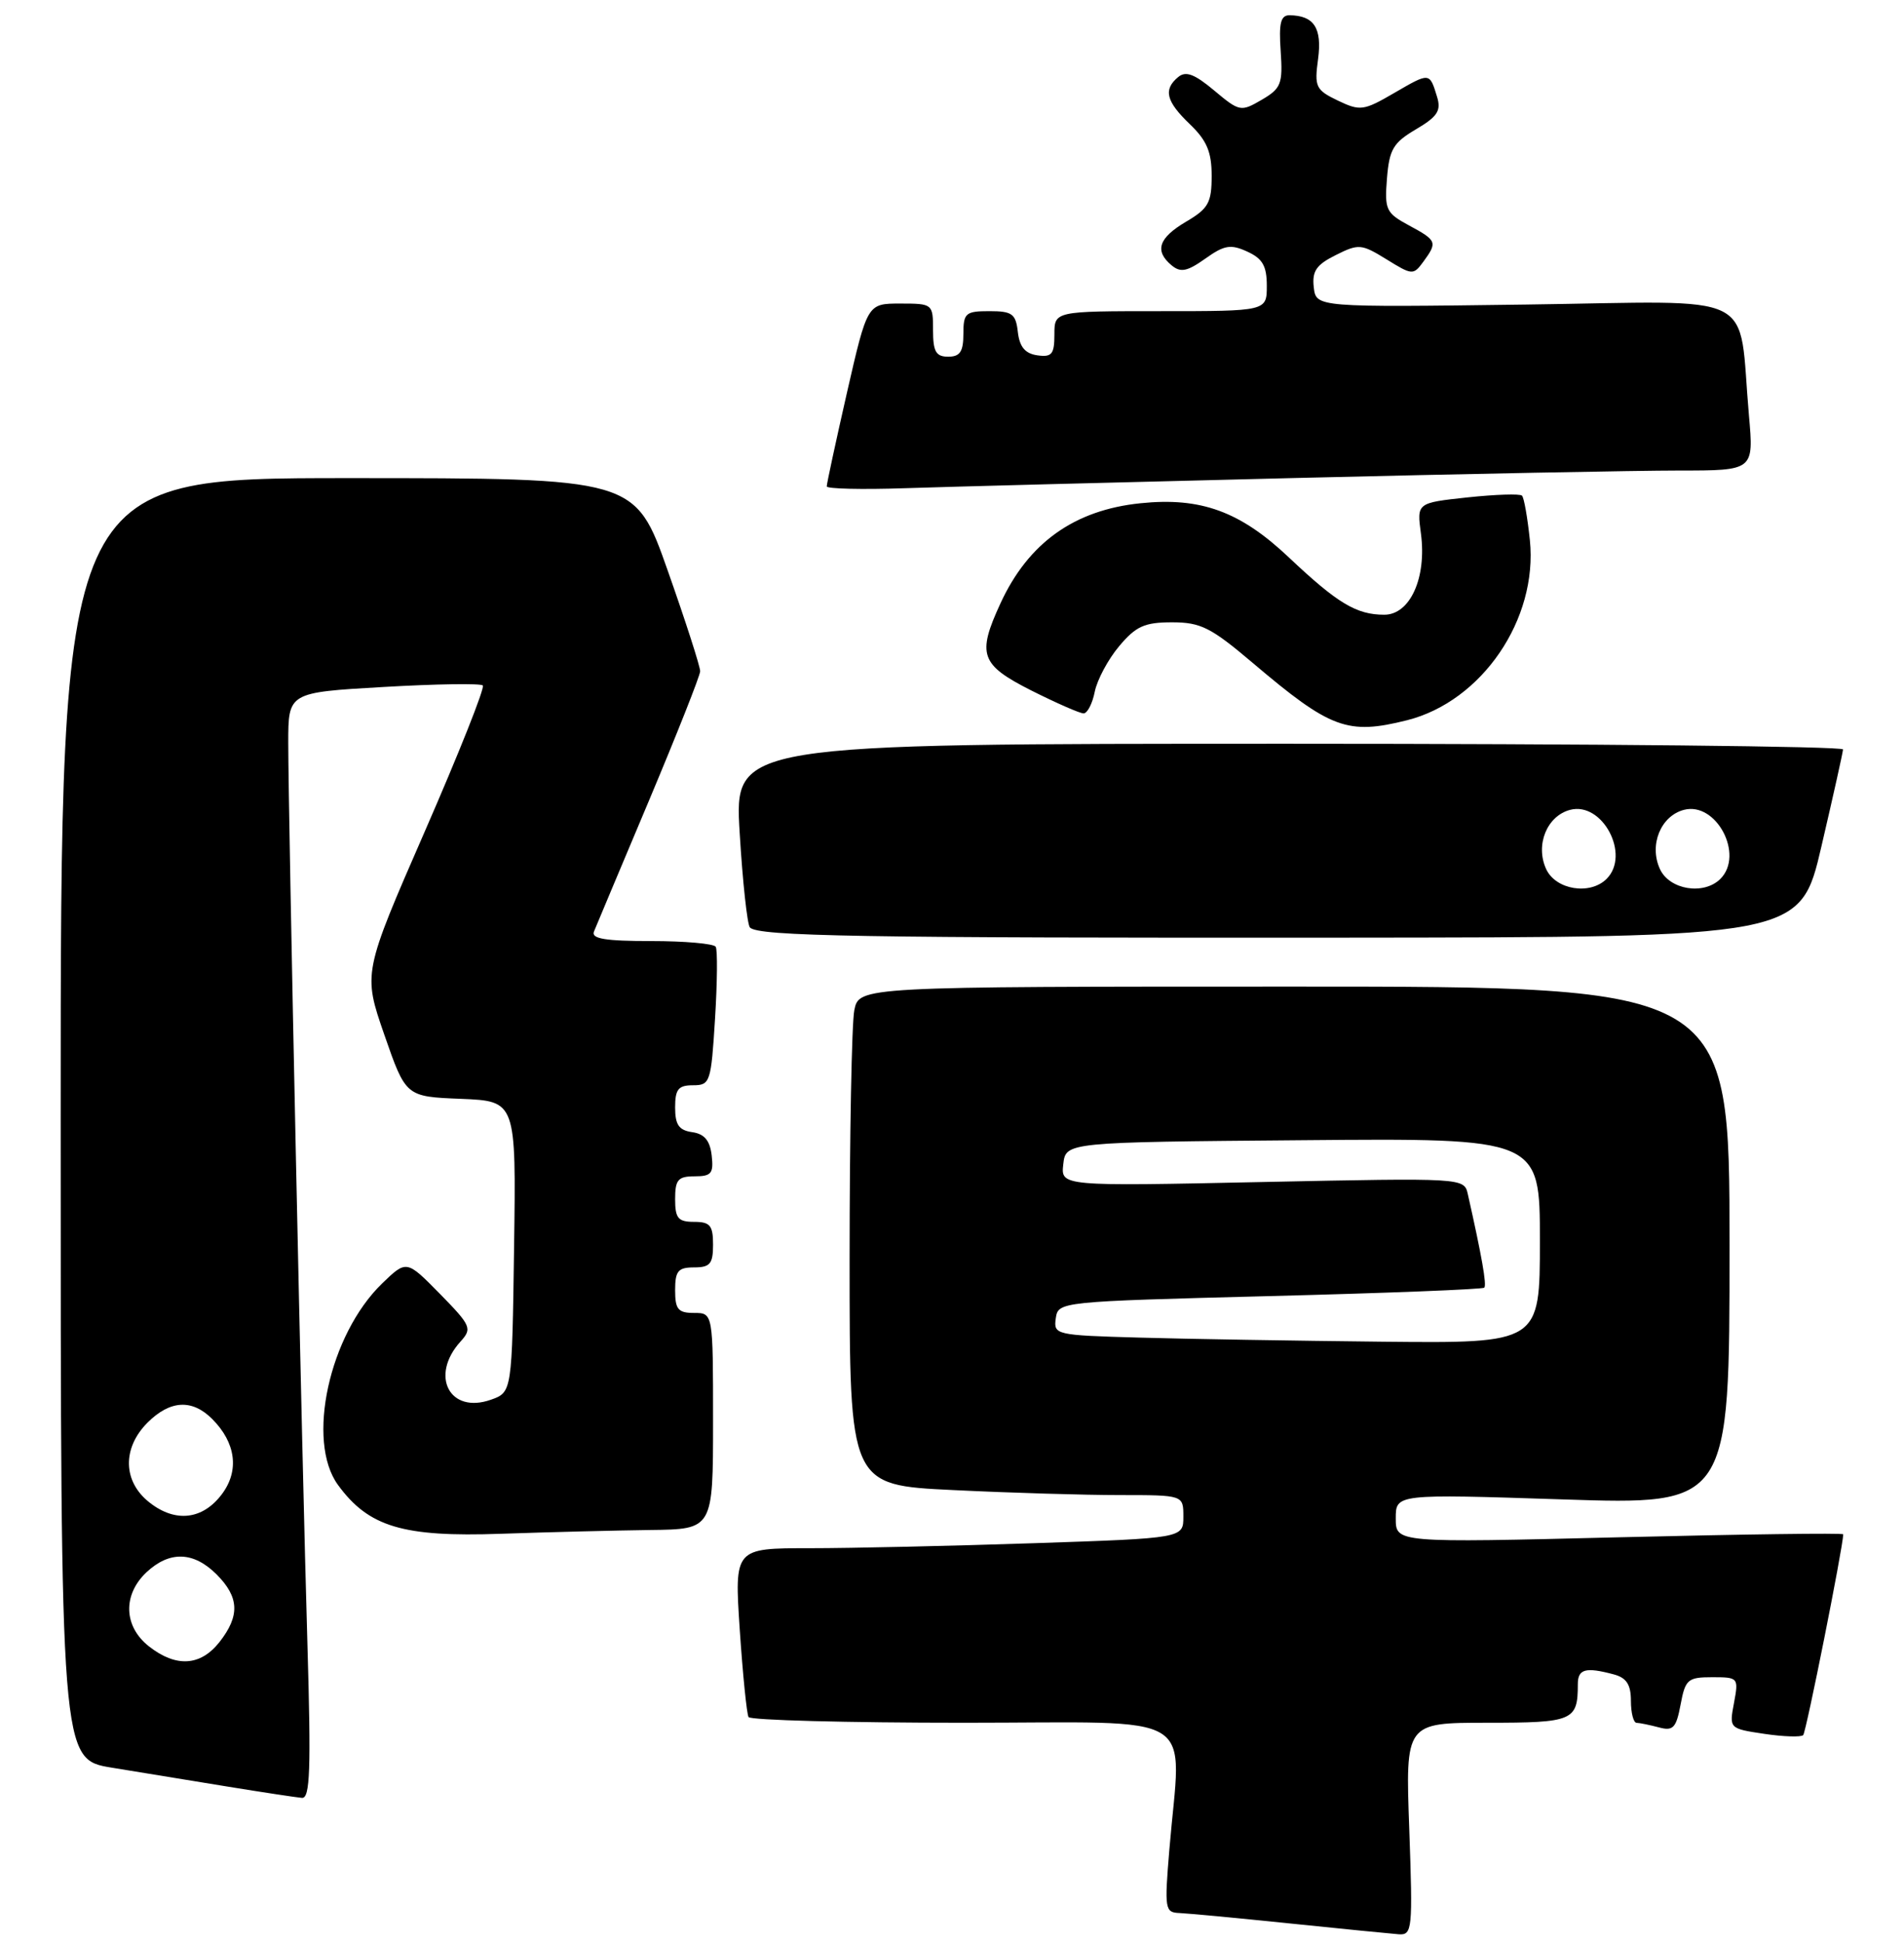 <?xml version="1.0" encoding="UTF-8" standalone="no"?>
<!DOCTYPE svg PUBLIC "-//W3C//DTD SVG 1.1//EN" "http://www.w3.org/Graphics/SVG/1.1/DTD/svg11.dtd" >
<svg xmlns="http://www.w3.org/2000/svg" xmlns:xlink="http://www.w3.org/1999/xlink" version="1.1" viewBox="0 0 251 256">
 <g >
 <path fill="currentColor"
d=" M 185.78 241.00 C 185.27 227.00 185.27 227.00 196.03 227.00 C 207.40 227.00 208.00 226.74 208.00 221.92 C 208.00 219.91 209.02 219.63 212.75 220.63 C 214.42 221.08 215.00 221.97 215.00 224.12 C 215.00 225.70 215.34 227.01 215.75 227.01 C 216.16 227.02 217.48 227.29 218.69 227.61 C 220.56 228.12 220.97 227.69 221.55 224.60 C 222.17 221.28 222.50 221.00 225.72 221.00 C 229.16 221.00 229.21 221.06 228.59 224.38 C 227.95 227.76 227.96 227.77 232.57 228.46 C 235.11 228.84 237.42 228.91 237.71 228.63 C 238.10 228.23 242.93 204.03 242.99 202.17 C 243.00 201.98 229.72 202.16 213.50 202.56 C 184.00 203.29 184.00 203.29 184.00 200.07 C 184.00 196.85 184.00 196.85 206.00 197.57 C 228.00 198.29 228.00 198.29 228.00 164.14 C 228.00 130.00 228.00 130.00 170.62 130.00 C 113.25 130.00 113.25 130.00 112.62 133.12 C 112.28 134.84 112.00 149.62 112.00 165.97 C 112.00 195.69 112.00 195.69 125.66 196.34 C 133.17 196.71 143.07 197.00 147.66 197.00 C 156.00 197.00 156.00 197.00 156.00 199.84 C 156.00 202.68 156.00 202.68 136.34 203.34 C 125.53 203.70 112.21 204.00 106.74 204.00 C 96.81 204.00 96.81 204.00 97.52 214.75 C 97.92 220.66 98.44 225.84 98.68 226.25 C 98.92 226.66 111.69 227.00 127.06 227.00 C 158.73 227.00 155.70 225.13 154.15 243.75 C 153.50 251.57 153.57 252.00 155.48 252.07 C 156.59 252.12 163.12 252.73 170.00 253.44 C 176.88 254.15 183.35 254.79 184.39 254.87 C 186.18 254.99 186.25 254.27 185.78 241.00 Z  M 40.53 216.75 C 39.81 192.72 38.00 107.38 38.00 97.88 C 38.00 91.24 38.00 91.24 50.56 90.52 C 57.47 90.12 63.36 90.03 63.65 90.32 C 63.94 90.61 60.50 99.25 56.01 109.53 C 47.85 128.22 47.85 128.22 50.67 136.36 C 53.50 144.50 53.50 144.50 60.77 144.79 C 68.04 145.09 68.04 145.09 67.77 164.27 C 67.50 183.45 67.50 183.45 64.70 184.44 C 59.27 186.35 56.63 181.28 60.70 176.78 C 62.27 175.05 62.11 174.69 57.98 170.47 C 53.59 166.01 53.59 166.01 50.36 169.13 C 43.39 175.89 40.33 189.88 44.56 195.67 C 48.59 201.19 53.12 202.55 66.00 202.10 C 72.33 201.88 81.21 201.66 85.75 201.60 C 94.00 201.50 94.00 201.50 94.00 187.25 C 94.00 173.00 94.00 173.00 91.50 173.00 C 89.39 173.00 89.00 172.53 89.00 170.00 C 89.00 167.47 89.39 167.00 91.50 167.00 C 93.61 167.00 94.00 166.53 94.00 164.00 C 94.00 161.47 93.61 161.00 91.50 161.00 C 89.39 161.00 89.00 160.53 89.00 158.00 C 89.00 155.45 89.38 155.00 91.57 155.00 C 93.78 155.00 94.09 154.62 93.82 152.25 C 93.59 150.28 92.86 149.41 91.25 149.18 C 89.50 148.93 89.00 148.21 89.00 145.93 C 89.00 143.52 89.42 143.00 91.36 143.00 C 93.62 143.00 93.74 142.62 94.26 134.25 C 94.56 129.44 94.60 125.16 94.35 124.75 C 94.09 124.34 90.26 124.00 85.83 124.00 C 79.79 124.00 77.91 123.69 78.30 122.75 C 78.58 122.06 81.84 114.30 85.55 105.50 C 89.25 96.70 92.29 89.03 92.30 88.45 C 92.32 87.88 90.40 81.91 88.03 75.20 C 83.73 63.00 83.73 63.00 45.86 63.00 C 8.00 63.00 8.00 63.00 8.00 147.41 C 8.00 231.82 8.00 231.82 14.75 232.92 C 18.46 233.53 25.32 234.65 30.00 235.41 C 34.67 236.17 39.09 236.84 39.81 236.90 C 40.88 236.98 41.01 233.14 40.53 216.75 Z  M 240.12 111.50 C 241.66 104.90 242.94 99.16 242.96 98.75 C 242.98 98.34 210.11 98.00 169.90 98.00 C 96.80 98.00 96.80 98.00 97.51 109.75 C 97.90 116.21 98.51 121.82 98.86 122.21 C 99.93 123.37 113.55 123.60 176.91 123.55 C 237.33 123.50 237.33 123.50 240.12 111.50 Z  M 185.50 94.90 C 195.36 92.41 202.75 81.59 201.68 71.18 C 201.37 68.22 200.91 65.57 200.64 65.31 C 200.37 65.04 197.15 65.15 193.46 65.54 C 186.77 66.26 186.77 66.26 187.32 70.33 C 188.09 76.13 185.89 81.00 182.49 81.00 C 178.81 81.00 176.32 79.50 169.91 73.45 C 163.50 67.39 158.30 65.49 150.36 66.31 C 141.62 67.20 135.56 71.53 131.89 79.50 C 128.77 86.26 129.24 87.59 135.97 90.99 C 139.26 92.64 142.35 94.00 142.85 94.00 C 143.34 94.00 144.01 92.71 144.32 91.14 C 144.64 89.57 146.08 86.87 147.54 85.14 C 149.75 82.51 150.88 82.00 154.51 82.00 C 158.29 82.00 159.64 82.68 165.17 87.37 C 175.41 96.05 177.64 96.87 185.50 94.90 Z  M 170.50 62.99 C 193.05 62.44 215.93 62.00 221.35 62.00 C 231.20 62.00 231.20 62.00 230.56 54.75 C 229.08 38.04 232.44 39.71 201.14 40.13 C 173.50 40.50 173.50 40.50 173.19 37.85 C 172.95 35.73 173.52 34.89 176.09 33.61 C 179.11 32.10 179.47 32.13 182.78 34.17 C 186.17 36.27 186.32 36.28 187.64 34.48 C 189.52 31.91 189.43 31.69 185.74 29.70 C 182.72 28.07 182.51 27.64 182.84 23.52 C 183.15 19.68 183.66 18.81 186.66 17.04 C 189.51 15.36 190.01 14.59 189.44 12.74 C 188.45 9.52 188.50 9.52 183.80 12.25 C 179.76 14.60 179.31 14.66 176.36 13.25 C 173.45 11.85 173.26 11.45 173.76 7.77 C 174.30 3.70 173.23 2.05 170.00 2.01 C 168.83 2.00 168.57 3.04 168.83 6.75 C 169.12 11.06 168.89 11.65 166.33 13.15 C 163.58 14.75 163.40 14.72 160.07 11.93 C 157.47 9.75 156.32 9.32 155.32 10.15 C 153.33 11.80 153.71 13.35 156.86 16.37 C 159.09 18.51 159.73 20.01 159.73 23.17 C 159.73 26.72 159.30 27.48 156.36 29.21 C 152.72 31.36 152.16 33.06 154.46 34.97 C 155.64 35.95 156.51 35.77 158.89 34.08 C 161.40 32.29 162.24 32.15 164.42 33.15 C 166.44 34.07 167.00 35.04 167.00 37.66 C 167.00 41.00 167.00 41.00 153.00 41.00 C 139.00 41.00 139.00 41.00 139.00 44.07 C 139.00 46.68 138.66 47.09 136.75 46.82 C 135.14 46.59 134.41 45.72 134.18 43.75 C 133.91 41.35 133.44 41.00 130.43 41.00 C 127.29 41.00 127.00 41.25 127.00 44.00 C 127.00 46.33 126.56 47.00 125.00 47.00 C 123.38 47.00 123.00 46.33 123.00 43.50 C 123.00 40.04 122.95 40.00 118.67 40.00 C 114.34 40.00 114.34 40.00 111.65 51.75 C 110.18 58.21 108.98 63.76 108.99 64.09 C 108.99 64.41 113.61 64.52 119.25 64.33 C 124.89 64.14 147.95 63.54 170.50 62.99 Z  M 150.18 176.25 C 139.15 175.94 138.88 175.88 139.18 173.72 C 139.50 171.51 139.60 171.50 167.38 170.78 C 182.72 170.39 195.45 169.89 195.67 169.67 C 196.01 169.32 195.34 165.50 193.50 157.35 C 193.01 155.20 193.01 155.20 166.42 155.75 C 139.84 156.31 139.84 156.31 140.17 153.40 C 140.50 150.50 140.50 150.50 171.75 150.24 C 203.00 149.97 203.00 149.97 203.00 163.49 C 203.00 177.00 203.00 177.00 182.25 176.79 C 170.84 176.67 156.41 176.43 150.18 176.25 Z  M 19.63 216.93 C 16.29 214.30 16.16 210.14 19.31 207.17 C 22.35 204.33 25.51 204.42 28.55 207.45 C 31.54 210.45 31.65 212.90 28.93 216.37 C 26.43 219.54 23.21 219.74 19.63 216.93 Z  M 19.70 197.97 C 16.19 195.22 16.09 190.82 19.45 187.45 C 22.42 184.49 25.32 184.32 27.97 186.97 C 31.09 190.09 31.57 193.76 29.28 196.84 C 26.75 200.25 23.13 200.68 19.70 197.97 Z  M 203.82 114.50 C 202.37 111.33 203.93 107.51 206.99 106.71 C 211.25 105.60 214.97 112.63 211.80 115.80 C 209.61 117.99 205.07 117.25 203.82 114.50 Z  M 218.82 114.50 C 217.37 111.33 218.93 107.51 221.99 106.71 C 226.25 105.60 229.97 112.63 226.80 115.80 C 224.61 117.99 220.07 117.25 218.82 114.50 Z "/>
</g>
</svg>